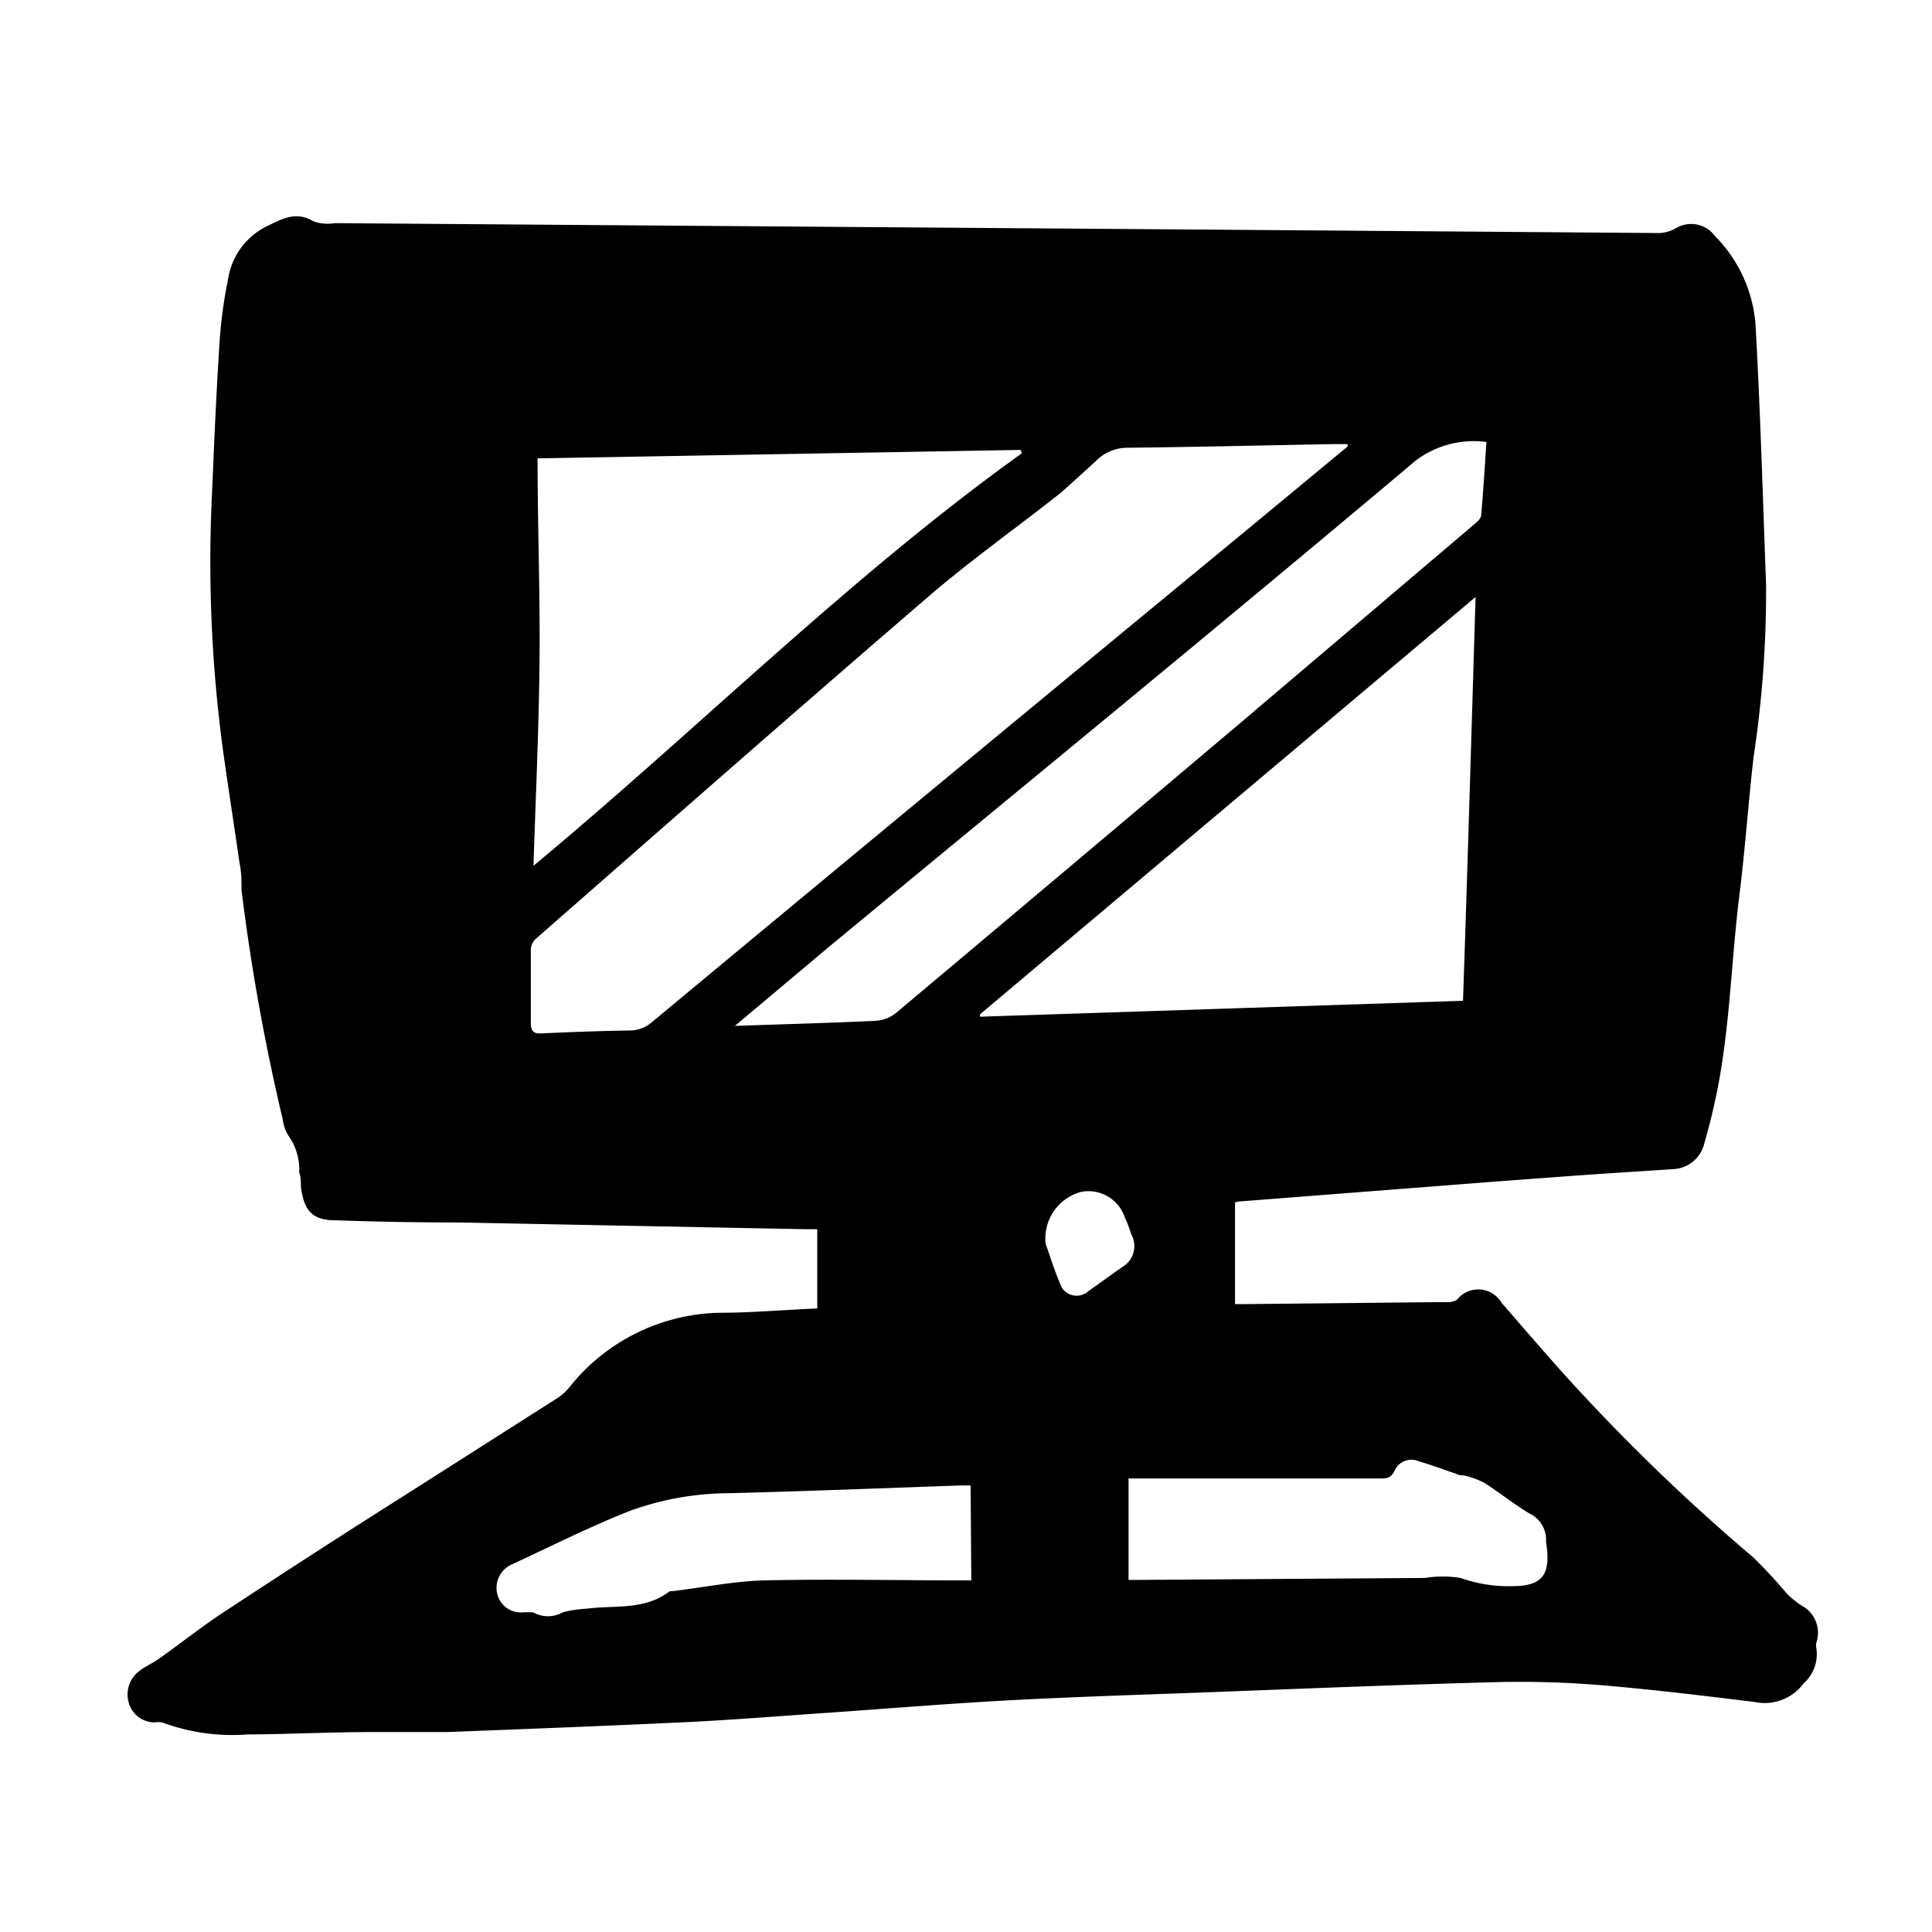 <svg width="80" height="80" fill="none" xmlns="http://www.w3.org/2000/svg"><path d="M51.14 49.79V54h.39l7.87-.08h.55a.66.66 0 00.39-.11 1.119 1.119 0 011.84.14c.8.92 1.6 1.85 2.41 2.76a81.835 81.835 0 008 7.77c.495.483.965.99 1.41 1.52.187.183.391.347.61.49a1.27 1.27 0 01.6 1.53.55.55 0 000 .22 1.62 1.62 0 01-.53 1.47 2 2 0 01-2 .77c-2-.25-4.09-.5-6.14-.68-1.48-.13-2.965-.18-4.45-.15-4.16.11-8.32.28-12.48.44-2.51.09-5 .17-7.52.3-2.52.13-5.09.34-7.63.52-1.94.13-3.88.29-5.82.39-3.37.16-6.74.29-10.11.42h-3.06c-1.75 0-3.49.09-5.23.1a8.33 8.33 0 01-3.53-.5.999.999 0 00-.3 0 1.11 1.11 0 01-1.08-.82 1.21 1.21 0 01.47-1.33c.25-.19.54-.31.79-.49.93-.66 1.83-1.38 2.79-2 2.48-1.633 4.97-3.24 7.47-4.82l6.28-4c.169-.119.32-.26.45-.42a8.151 8.151 0 016.15-3.08c1.35 0 2.71-.12 4.11-.18V50.9h-.45L19 50.62c-1.7 0-3.4-.03-5.1-.09-.95 0-1.31-.37-1.44-1.39 0-.2 0-.4-.07-.59a2.42 2.42 0 00-.43-1.5 1.62 1.62 0 01-.25-.69A87.19 87.19 0 0110 36.85c0-.37 0-.74-.08-1.11-.23-1.59-.48-3.18-.7-4.78a58.13 58.13 0 01-.44-10.55c.09-2.13.18-4.25.32-6.37a19.43 19.43 0 01.35-2.51 2.92 2.92 0 011.64-2.18c.61-.3 1.18-.61 1.88-.19.285.104.591.131.89.08l40.46.3 14.4.11a1.51 1.51 0 00.71-.22 1.22 1.22 0 011.57.33 5.86 5.86 0 011.71 4c.19 3.49.29 7 .42 10.47a45.879 45.879 0 01-.52 7.13c-.22 1.91-.35 3.84-.59 5.74-.35 2.82-.39 5.69-1 8.47-.13.6-.28 1.19-.45 1.78a1.38 1.38 0 01-1.27 1.06c-1.66.11-3.31.21-5 .34-2.23.16-4.45.34-6.68.51l-6.29.49a.856.856 0 00-.19.04zm4.66-31.3v-.1h-.59c-2.83.05-5.67.12-8.51.15a1.82 1.82 0 00-1.32.55c-.48.44-1 .91-1.45 1.31-1.84 1.46-3.76 2.81-5.54 4.35-5.43 4.67-10.82 9.41-16.21 14.13a.65.65 0 00-.2.46v3c0 .41.15.47.49.45 1.2-.06 2.41-.1 3.62-.12a1.4 1.4 0 00.91-.35 7897.44 7897.44 0 0124.5-20.27l4.3-3.56zm5.3 6.23L40.58 42v.1l20-.66c.19-5.56.35-11.1.52-16.72zm-18.79-5.95l-.05-.14-20 .35c0 2.87.11 5.67.08 8.47-.03 2.8-.16 5.6-.25 8.4 6.78-5.63 13.06-11.94 20.22-17.08zM30.43 42.48c2-.07 3.93-.12 5.84-.21a1.51 1.51 0 00.85-.34c4.667-3.92 9.333-7.85 14-11.79L61 21.75c.13-.11.31-.25.33-.4.09-1 .15-2 .22-3.05a4 4 0 00-2.94.78c-8 6.74-16.15 13.4-24.24 20.09l-3.94 3.31zm16.3 18.8v4.14h.52L59 65.34c.49-.08.99-.08 1.48 0a5.93 5.93 0 002.12.34c1.28 0 1.63-.47 1.42-1.82v-.09a1.201 1.201 0 00-.71-1.11c-.64-.39-1.22-.86-1.85-1.26a3.52 3.52 0 00-.86-.31c-.09 0-.2 0-.29-.06-.52-.17-1-.36-1.56-.52a.76.76 0 00-1 .38c-.15.33-.35.33-.62.33h-10.4v.06zm-6.54.23h-.41c-3.2.11-6.39.24-9.59.32a12.13 12.13 0 00-4.1.73c-1.65.65-3.24 1.45-4.85 2.2a1.06 1.06 0 00-.65 1.24 1 1 0 001.1.76h.38a1.25 1.25 0 001.24 0 5.158 5.158 0 011-.15c1.16-.15 2.38.08 3.42-.72h.08c1.29-.15 2.57-.42 3.86-.45 2.74-.06 5.47 0 8.21 0h.34l-.03-3.93zm3.11-10c.15.41.36 1.12.66 1.79a.721.721 0 001.1.17l1.4-1a1 1 0 00.4-1.33c-.09-.24-.17-.49-.28-.72a1.59 1.59 0 00-1.8-1.07 2 2 0 00-1.48 2.18v-.02z" fill="#000"/></svg>